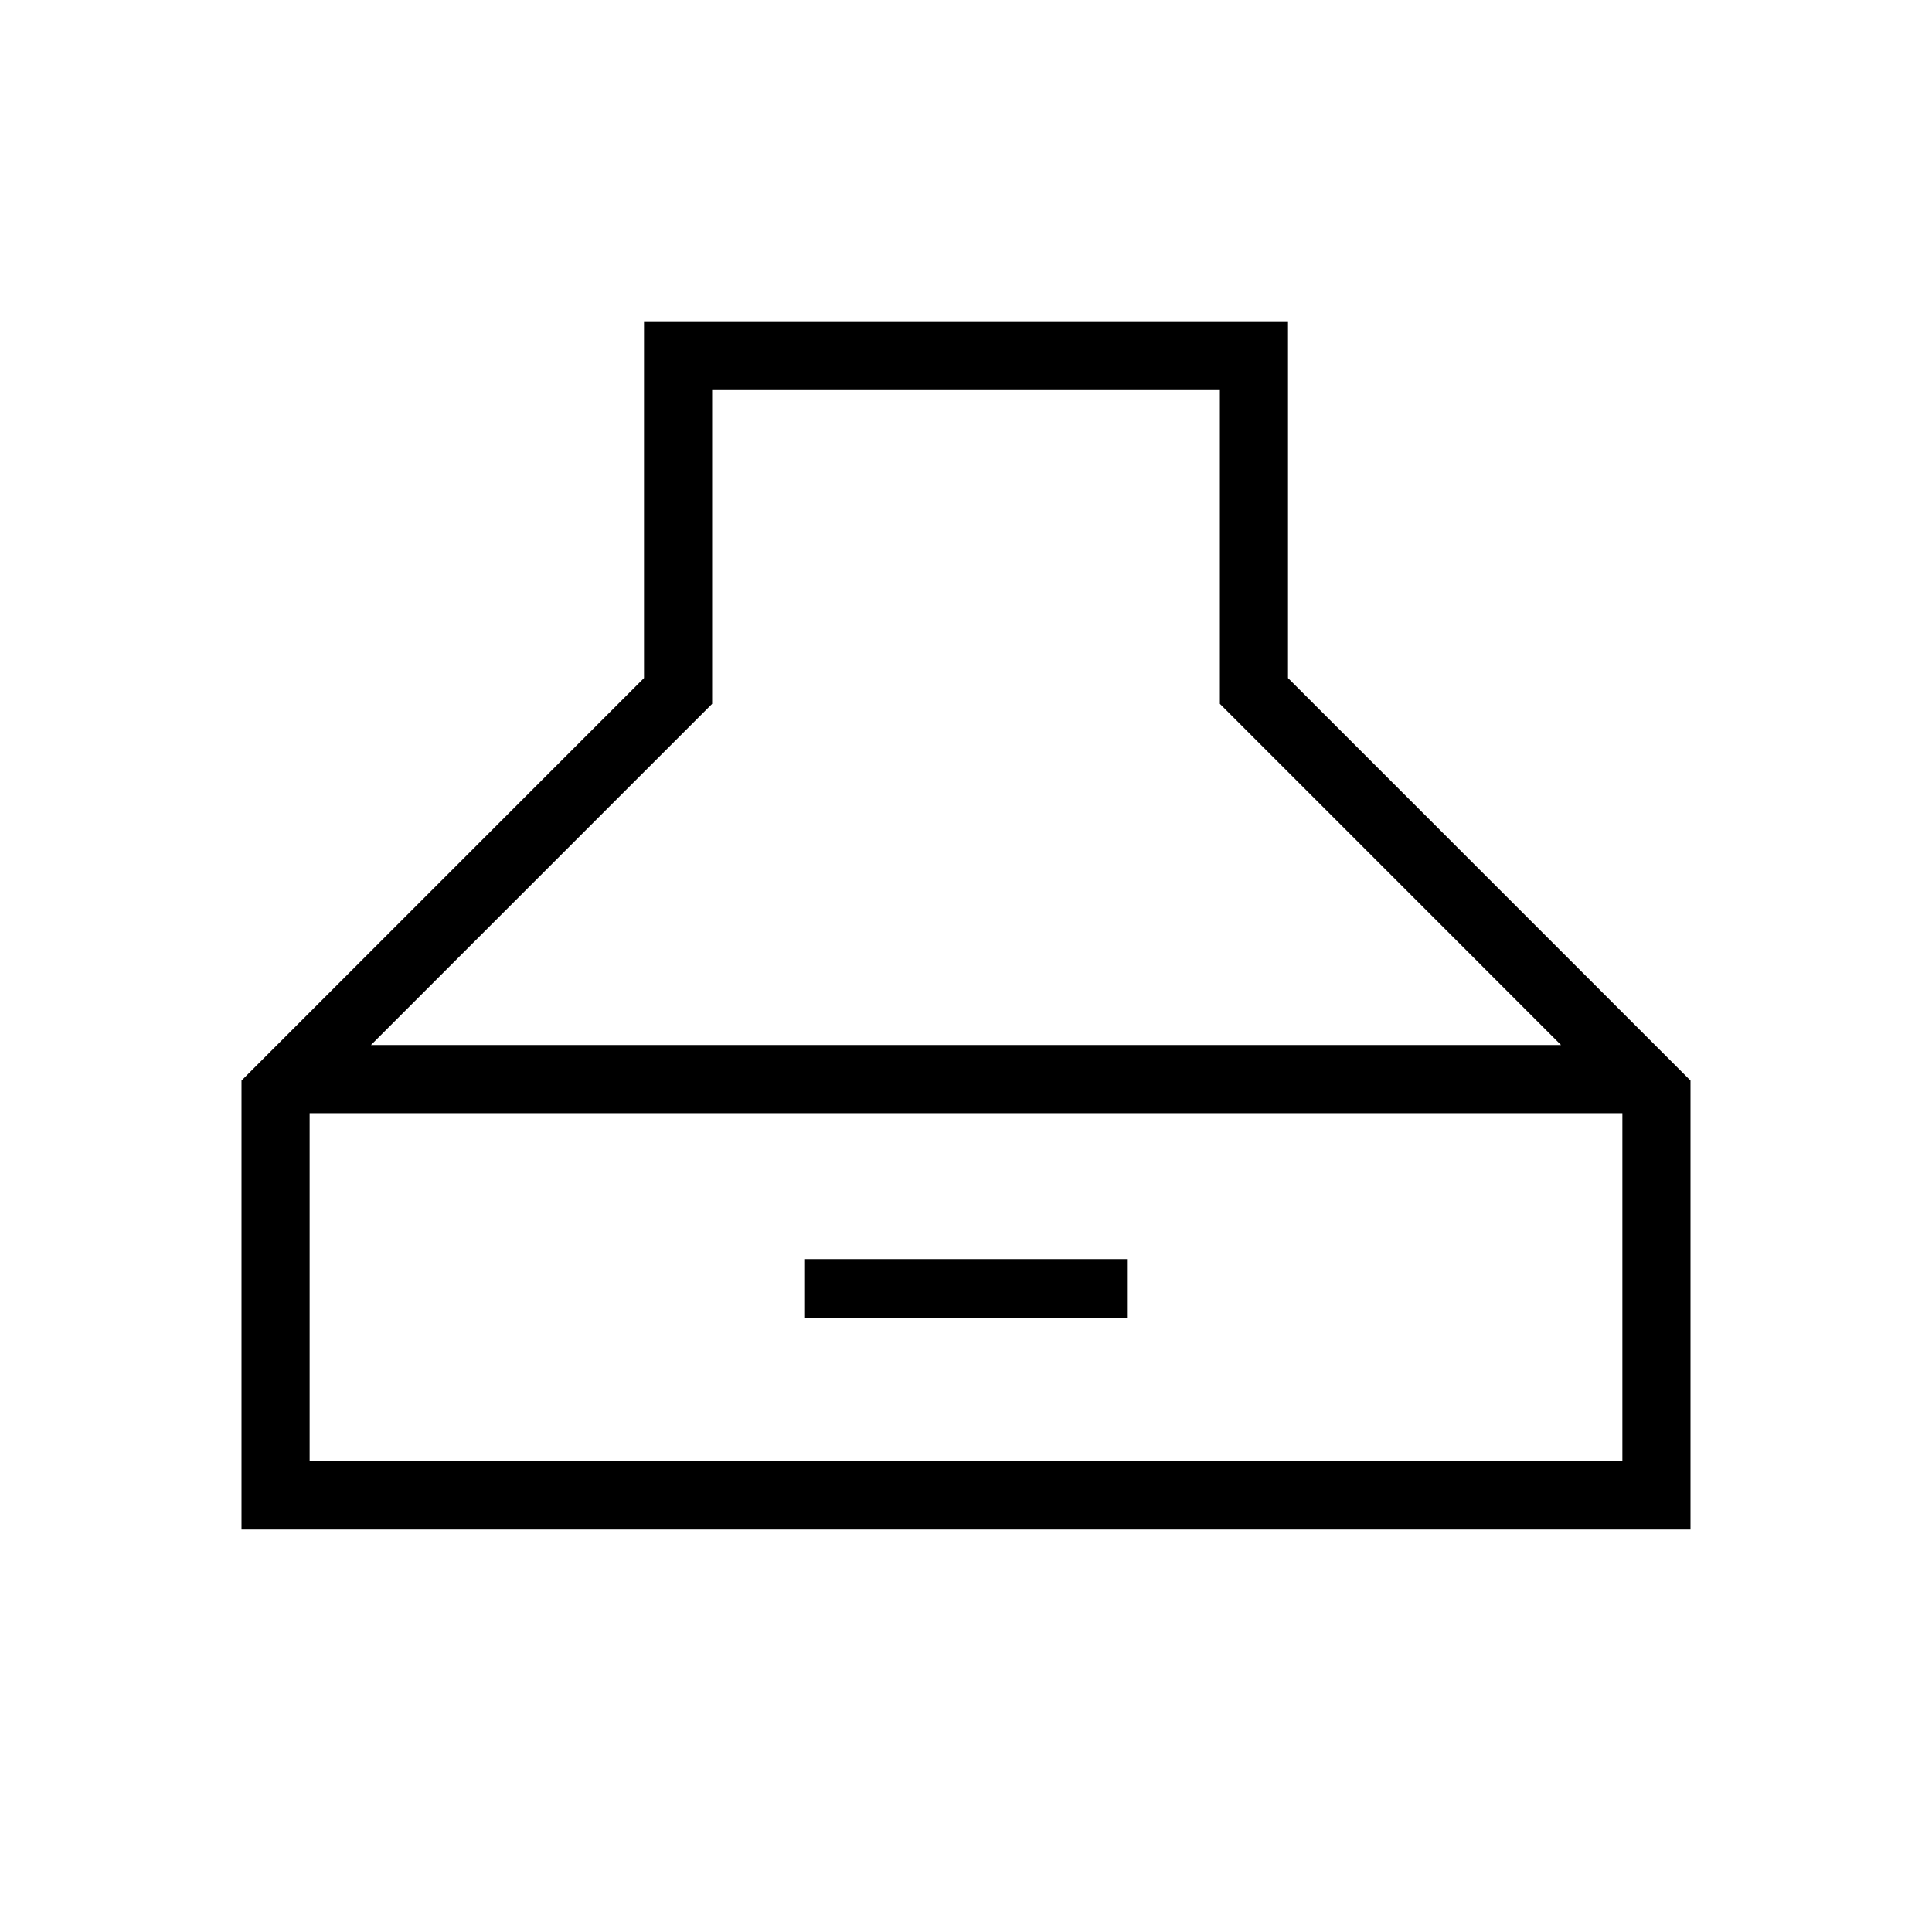 <svg xmlns="http://www.w3.org/2000/svg" height="40" viewBox="0 -960 960 960" width="40"><path d="M120-200v-223.08l200-200V-800h320v176.92l200 200V-200H120Zm64.31-240.72h591.38L606.15-610.26v-155.89h-252.3v155.89L184.31-440.72Zm-30.46 206.87h652.3v-173.02h-652.3v173.02ZM400-305.13v-29.23h160v29.23H400Z"/></svg>